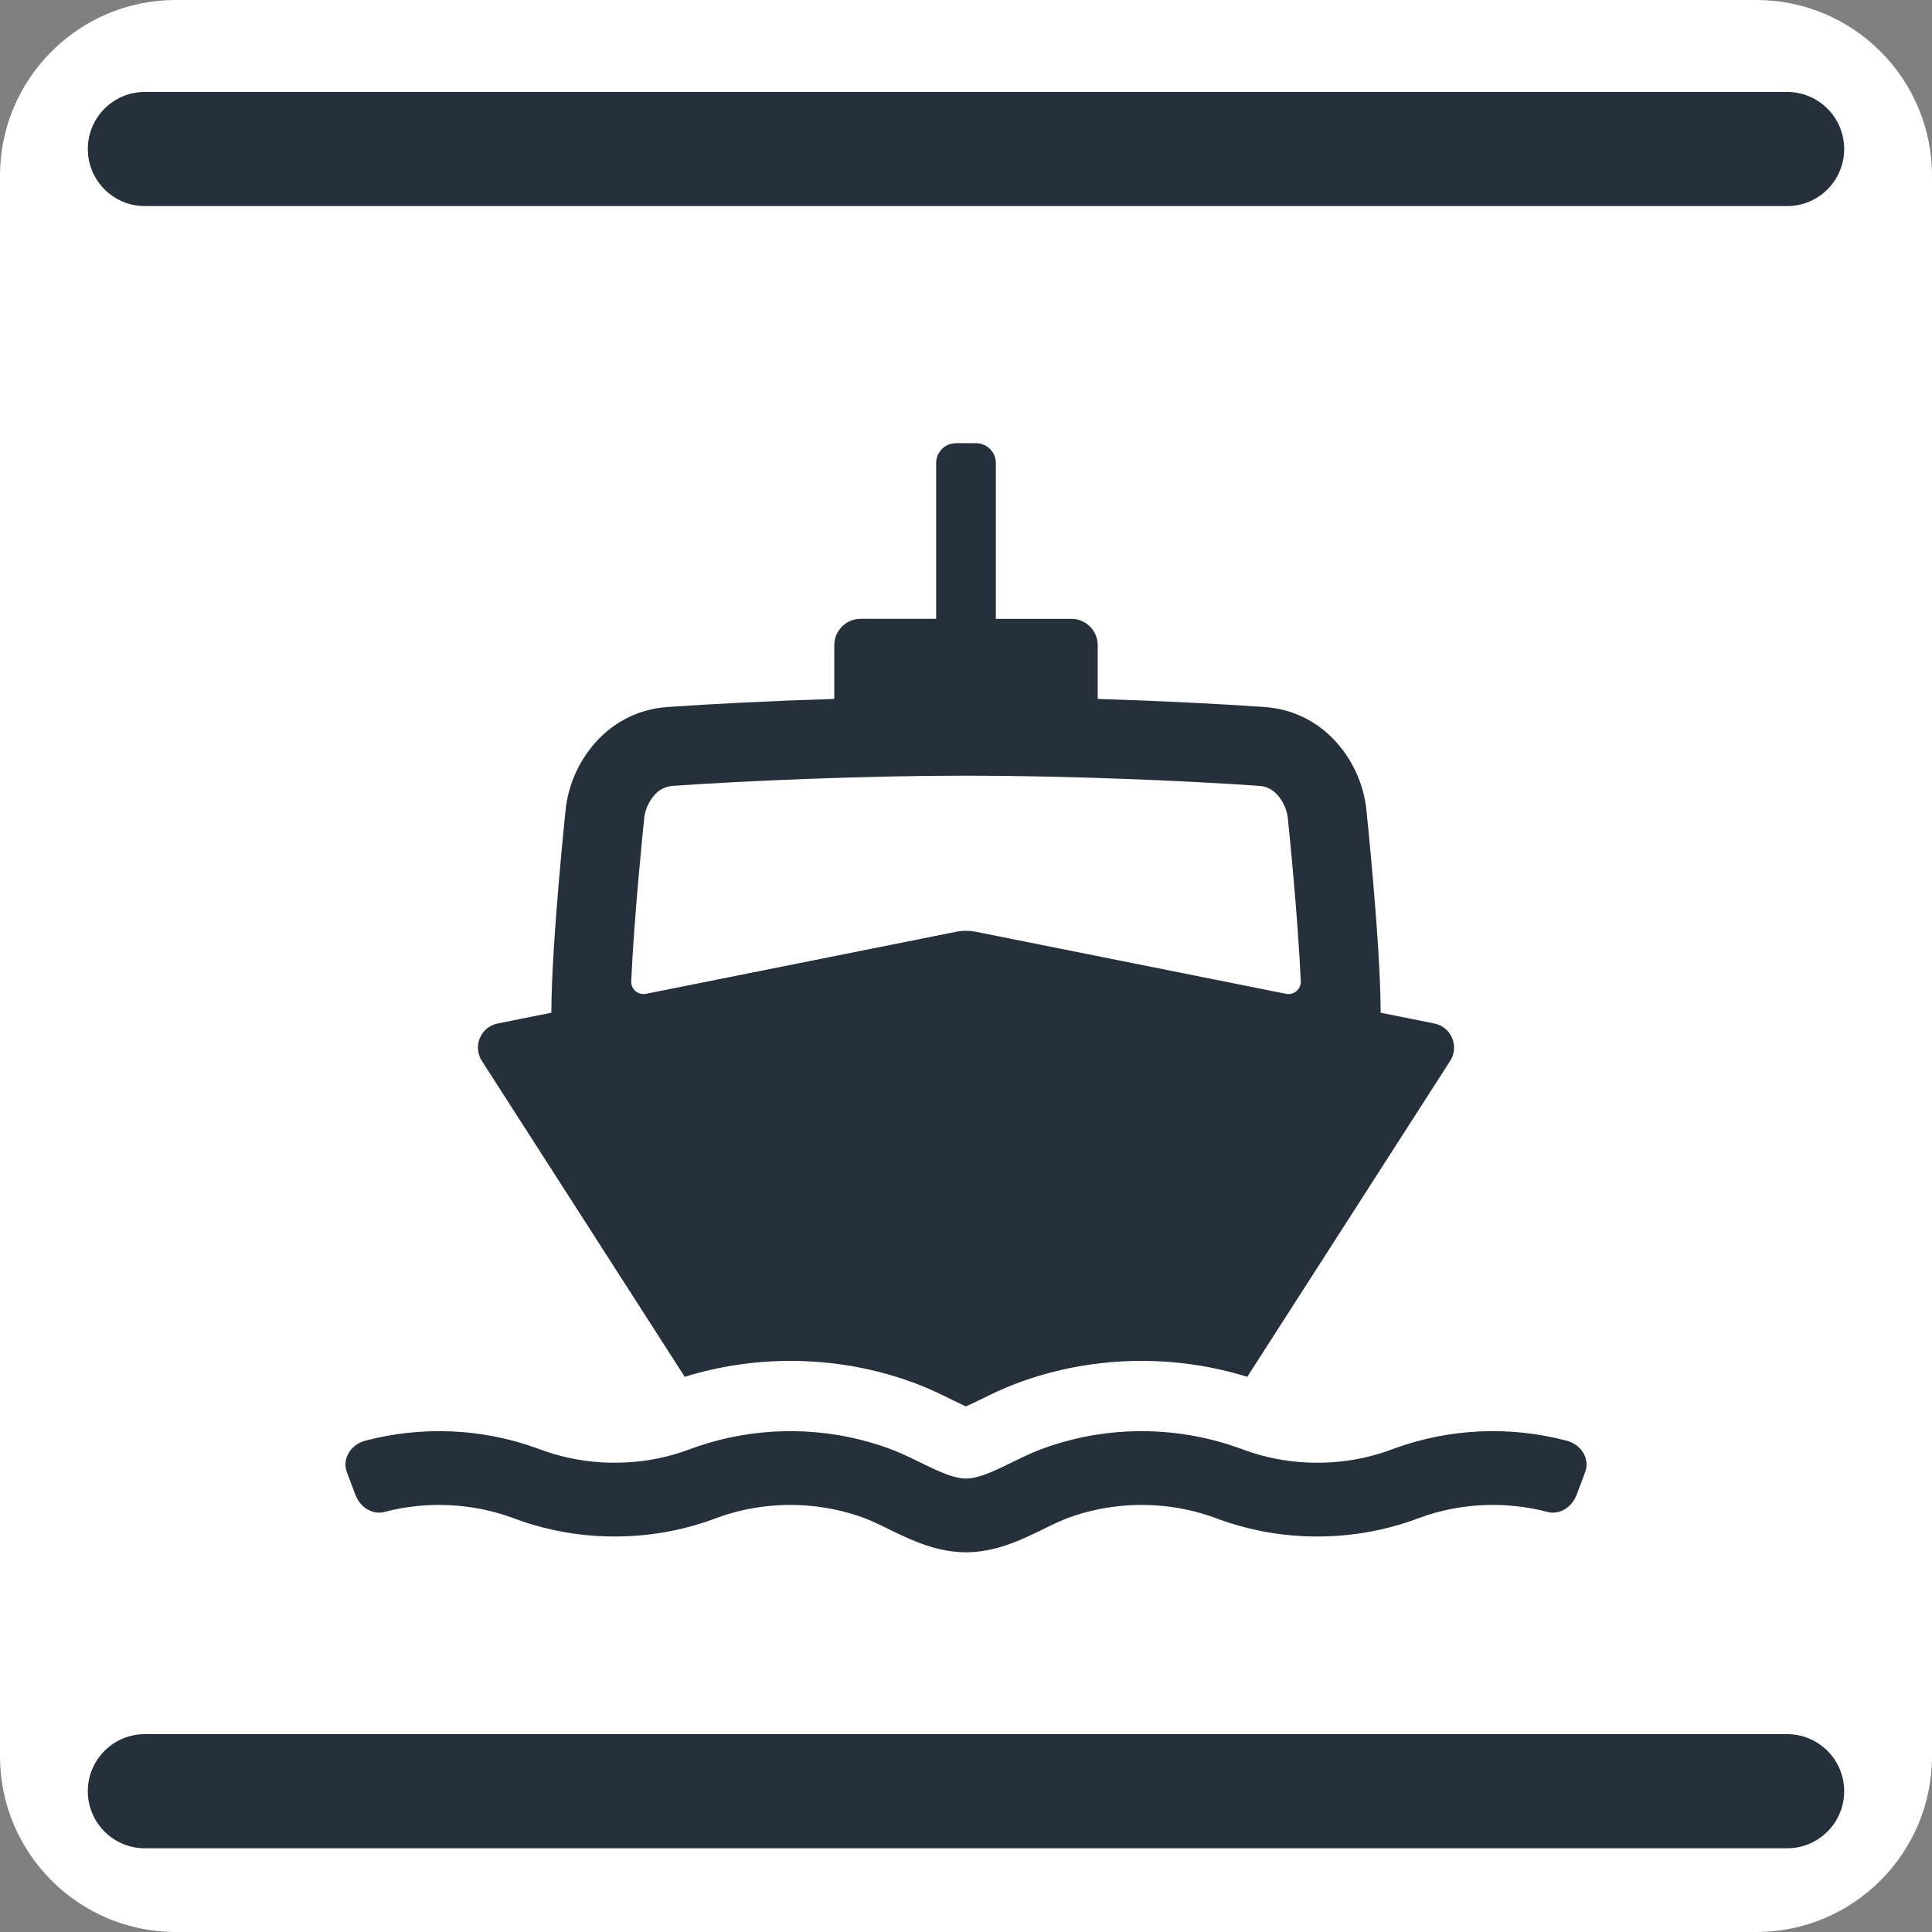 <?xml version="1.0" encoding="utf-8"?>
<!-- Generator: Adobe Illustrator 25.4.1, SVG Export Plug-In . SVG Version: 6.00 Build 0)  -->
<svg version="1.1" id="Layer_1" xmlns="http://www.w3.org/2000/svg" xmlns:xlink="http://www.w3.org/1999/xlink" x="0px" y="0px"
	 viewBox="0 0 311.811 311.809" enable-background="new 0 0 311.811 311.809" xml:space="preserve">
<rect x="0" y="0" width="311.811" height="311.809" fill="#808080" stroke="none"/>
<g>
	<path fill="#FFFFFF" d="M28.347,311.809C12.717,311.809,0,299.094,0,283.461V28.345C0,12.715,12.717,0,28.347,0h255.116
		c15.63,0,28.347,12.715,28.347,28.345v255.116c0,15.633-12.717,28.348-28.347,28.348H28.347z"/>
	<path fill="#25303B" d="M288.425,33.262H23.386c-5.089,0-9.213-4.125-9.213-9.212c0-5.088,4.124-9.213,9.213-9.213h265.039
		c5.088,0,9.213,4.125,9.213,9.213C297.638,29.137,293.513,33.262,288.425,33.262 M297.638,289.089L297.638,289.089
		c0-5.088-4.125-9.213-9.213-9.213H23.386c-5.089,0-9.213,4.125-9.213,9.213c0,5.087,4.124,9.212,9.213,9.212h265.039
		C293.513,298.301,297.638,294.176,297.638,289.089 M110.511,222.209L110.511,222.209l-0.003-0.009l0.005,0.008
		c5.484-1.699,11.201-2.57,17.048-2.57c7,0,13.819,1.232,20.268,3.662c2.13,0.802,4.028,1.733,5.702,2.555
		c0.702,0.344,1.629,0.799,2.375,1.131c0.746-0.332,1.674-0.787,2.375-1.131c1.675-0.822,3.574-1.754,5.707-2.556
		c6.446-2.429,13.266-3.661,20.265-3.661c5.846,0,11.562,0.871,17.047,2.571l0.002-0.003l-0.001,0.003h0.001l32.746-50.992
		c1.511-2.351,0.181-5.487-2.561-6.035l-5.072-1.014c-0.018-0.004-0.036-0.01-0.054-0.013l-3.533-0.707l-0.001-0.255
		c-0.047-11.187-2.341-32.907-2.361-33.041c-0.547-3.955-2.265-7.605-4.966-10.558c-2.956-3.228-6.984-5.175-11.34-5.483
		c-7.025-0.494-16.739-0.99-26.993-1.313v-8.671c0-2.348-1.904-4.252-4.252-4.252h-12.191V74.732c0-1.768-1.434-3.203-3.203-3.203
		h-3.231c-1.769,0-3.204,1.435-3.204,3.203v25.143h-12.188c-2.348,0-4.251,1.904-4.251,4.252v8.671
		c-10.255,0.323-19.969,0.819-26.993,1.313c-4.357,0.308-8.384,2.255-11.34,5.483c-2.7,2.95-4.418,6.599-4.969,10.567
		c-0.023,0.167-2.311,21.777-2.358,33.032l-0.001,0.254l-5.14,1.028c-0.003,0.001-0.005,0.003-0.008,0.004l-3.512,0.703
		c-2.742,0.548-4.072,3.684-2.561,6.035L110.511,222.209z M103.993,131.826c0.203-1.354,0.801-2.603,1.729-3.617
		c0.741-0.809,1.745-1.297,2.828-1.373c11.64-0.82,30.797-1.647,47.357-1.647c16.559,0,35.717,0.827,47.356,1.647
		c1.083,0.076,2.087,0.564,2.827,1.372c0.928,1.013,1.525,2.259,1.732,3.633c0.27,2.444,1.671,16.531,2.114,26.529
		c0.057,1.284-1.111,2.277-2.372,2.025l-50.02-10.004c-1.087-0.216-2.189-0.217-3.278,0l-50.018,10.004
		c-1.261,0.252-2.429-0.739-2.373-2.024C102.339,147.805,103.87,132.991,103.993,131.826 M249.815,244.029
		c-6.709-1.783-14.075-1.482-20.572,0.888l-1.527,0.549c-0.556,0.194-1.117,0.373-1.679,0.545c-1.126,0.34-2.264,0.636-3.41,0.888
		c-2.293,0.51-4.623,0.829-6.957,0.984c-4.663,0.297-9.376-0.077-13.947-1.179c-1.142-0.275-2.276-0.589-3.394-0.953
		c-0.559-0.185-1.117-0.373-1.669-0.578l-0.698-0.254l-0.613-0.216c-1.638-0.564-3.327-0.99-5.041-1.294
		c-3.425-0.603-6.979-0.689-10.437-0.251c-1.731,0.215-3.439,0.565-5.108,1.042c-0.834,0.238-1.66,0.506-2.47,0.809
		c-0.724,0.273-1.477,0.608-2.33,1.013c-1.707,0.806-3.617,1.827-5.898,2.742c-2.248,0.908-4.989,1.745-8.158,1.772
		c-3.17-0.027-5.911-0.864-8.159-1.772c-2.281-0.915-4.19-1.936-5.898-2.742c-0.853-0.405-1.605-0.74-2.329-1.013
		c-0.811-0.303-1.636-0.571-2.471-0.809c-1.668-0.477-3.377-0.827-5.108-1.042c-3.458-0.438-7.012-0.352-10.436,0.251
		c-1.714,0.304-3.403,0.73-5.042,1.294l-0.613,0.216l-0.698,0.254c-0.552,0.205-1.109,0.393-1.668,0.578
		c-1.119,0.364-2.253,0.678-3.395,0.953c-4.571,1.102-9.284,1.476-13.946,1.179c-2.335-0.155-4.664-0.474-6.957-0.984
		c-1.146-0.252-2.285-0.548-3.411-0.888c-0.562-0.172-1.123-0.351-1.678-0.545l-1.528-0.549c-6.497-2.37-13.862-2.671-20.571-0.888
		c-1.766,0.46-3.793-0.646-4.606-2.691l-1.398-3.714c-0.808-2.028,0.474-4.45,2.953-5.103c9.094-2.399,18.807-2.008,27.684,1.204
		l1.356,0.49c0.409,0.142,0.822,0.273,1.236,0.402c0.831,0.249,1.672,0.468,2.521,0.655c1.697,0.378,3.428,0.613,5.171,0.732
		c3.492,0.22,7.02-0.06,10.396-0.877c0.844-0.203,1.681-0.435,2.505-0.703c0.412-0.136,0.823-0.274,1.228-0.426l0.743-0.27
		l0.832-0.293c2.227-0.763,4.512-1.343,6.822-1.751c4.626-0.811,9.335-0.924,13.986-0.339c2.325,0.289,4.633,0.761,6.893,1.408
		c1.131,0.322,2.251,0.686,3.353,1.099c1.19,0.446,2.303,0.949,3.295,1.421c1.983,0.947,3.692,1.842,5.211,2.442
		c1.527,0.629,2.796,0.904,3.727,0.916c0.93-0.012,2.2-0.287,3.727-0.916c1.518-0.6,3.227-1.495,5.21-2.442
		c0.992-0.472,2.105-0.975,3.295-1.421c1.103-0.413,2.223-0.777,3.353-1.099c2.261-0.647,4.568-1.119,6.893-1.408
		c4.651-0.585,9.36-0.472,13.986,0.339c2.31,0.408,4.595,0.988,6.822,1.751l0.833,0.293l0.742,0.27
		c0.405,0.152,0.817,0.29,1.228,0.426c0.824,0.268,1.661,0.5,2.506,0.703c3.376,0.817,6.903,1.097,10.395,0.877
		c1.743-0.119,3.475-0.354,5.171-0.732c0.85-0.187,1.69-0.406,2.521-0.655c0.414-0.129,0.828-0.26,1.237-0.402l1.356-0.49
		c8.877-3.212,18.59-3.603,27.683-1.204h0.001c2.478,0.653,3.761,3.075,2.952,5.103l-1.398,3.714
		C253.608,243.383,251.58,244.489,249.815,244.029"/>
</g>
</svg>
